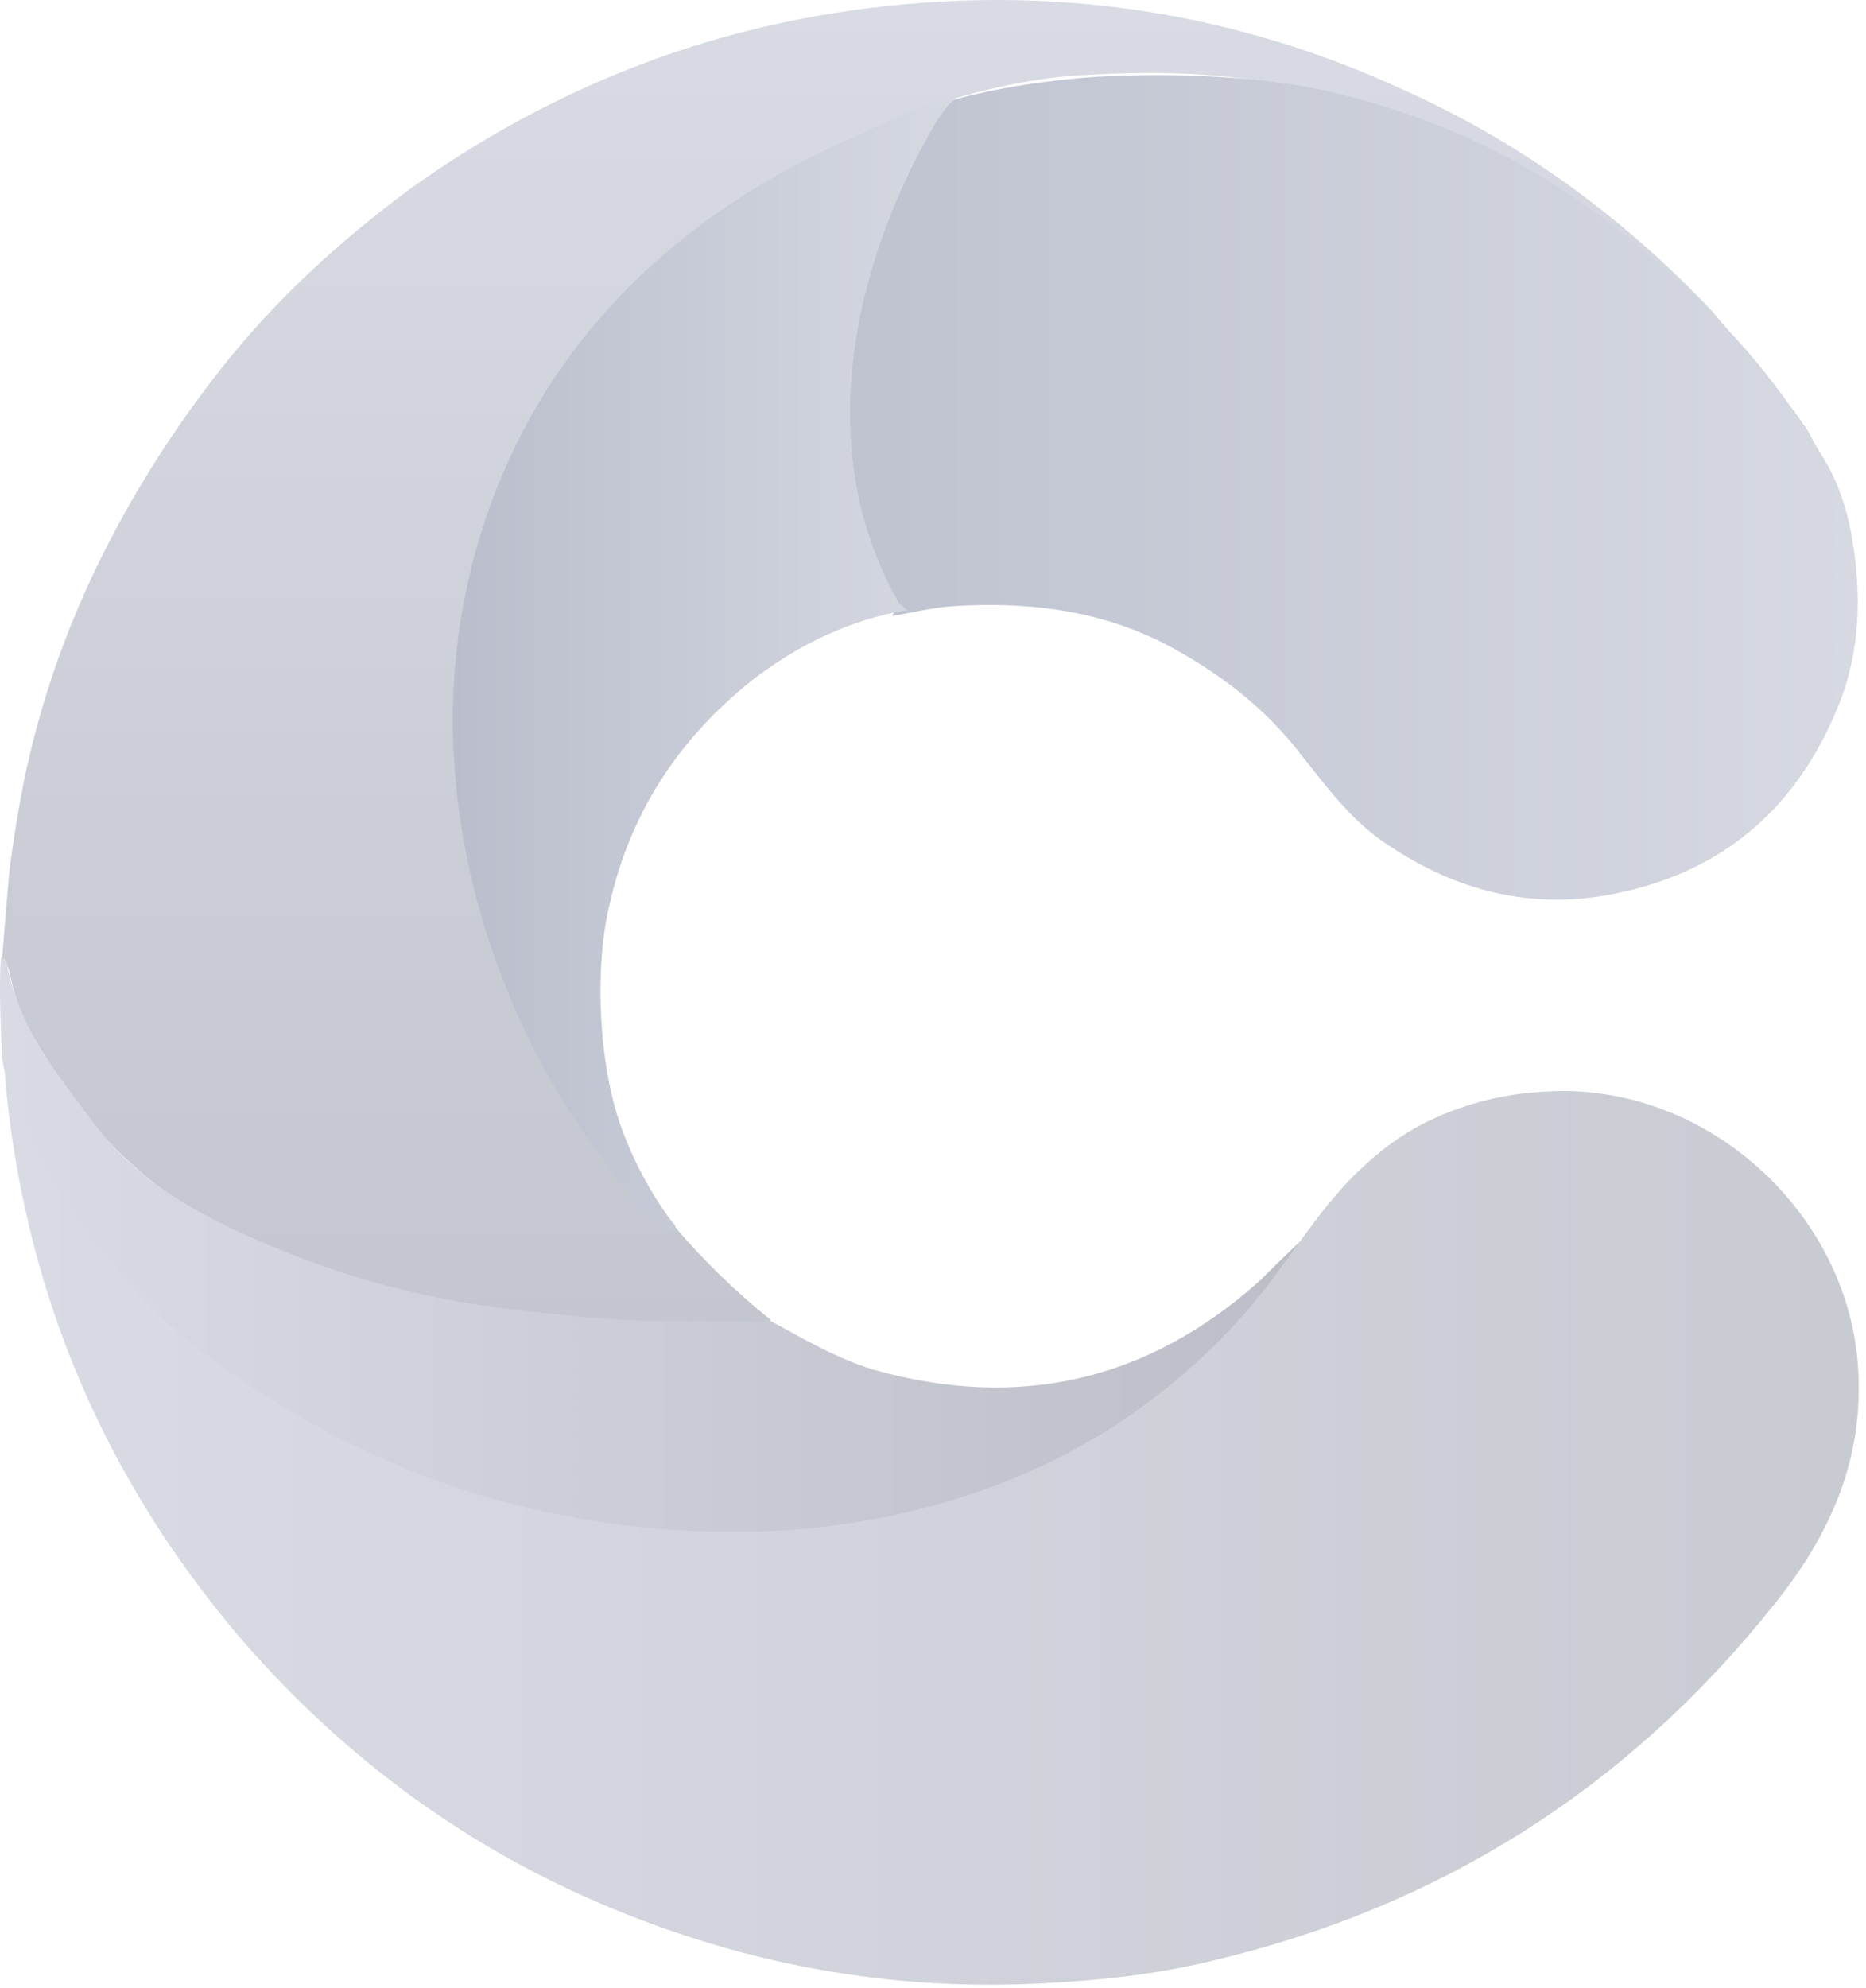 <svg width="108" height="115" viewBox="0 0 108 115" fill="none" xmlns="http://www.w3.org/2000/svg">
<path d="M104.974 25.857C102.374 23.2 94.007 14.268 91.01 12.007C89.936 11.215 88.806 10.65 87.675 9.915C84 7.71 80.043 6.354 75.86 5.279C71.62 4.205 67.38 4.092 63.14 4.318C60.483 4.431 57.882 4.94 55.338 5.675C53.133 6.297 51.042 7.145 48.95 8.106C43.127 10.763 38.265 14.664 34.308 19.639C30.238 24.727 27.637 30.549 26.789 36.938C25.998 42.591 26.45 48.244 28.316 53.671C30.294 59.438 33.347 64.639 37.248 69.331C37.757 69.953 38.039 70.914 39.113 71.027C40.696 72.892 42.675 74.815 44.597 76.341C44.428 76.624 44.032 76.68 43.749 76.624C42.279 76.398 40.866 76.737 39.34 76.793C33.63 77.132 27.581 76.058 22.097 74.588C15.652 72.949 9.321 69.953 5.024 64.582C2.932 62.038 1.18 59.494 0.558 56.272C0.502 55.989 0.332 55.593 0.106 55.65C0.106 55.65 0.502 50.675 0.558 50.279C0.784 48.527 1.067 46.774 1.406 45.078C2.141 41.573 3.215 38.181 4.628 34.903C6.72 30.097 9.434 25.631 12.656 21.504C15.878 17.377 19.723 13.872 23.963 10.763C31.312 5.562 39.396 2.17 48.272 0.757C59.691 -1.052 70.772 0.361 81.287 5.223C88.071 8.276 93.95 12.572 99.095 17.999C99.377 18.395 105.483 25.292 104.974 25.857Z" fill="url(#paint0_linear)"/>
<path d="M99.716 18.791C99.772 18.847 99.772 18.847 99.829 18.904C102.146 21.278 104.125 24.048 105.821 26.988C106.556 28.345 107.008 29.871 107.234 31.398C107.743 34.563 107.63 37.729 106.443 40.725C103.956 46.944 99.433 50.675 92.875 51.806C88.126 52.597 83.886 51.354 79.986 48.64C78.064 47.283 76.763 45.474 75.35 43.722C73.202 40.895 70.432 38.803 67.266 37.164C63.422 35.242 59.295 34.79 55.055 35.072C54.15 35.129 52.567 35.468 51.663 35.638C51.55 35.581 51.832 35.468 51.776 35.298C49.006 30.38 48.384 24.444 49.458 18.96C49.91 16.586 50.645 14.212 51.606 12.007C52.059 10.876 52.624 9.802 53.189 8.671C53.585 7.993 54.32 6.014 55.168 5.788C57.712 5.053 60.991 4.601 63.648 4.431C67.888 4.205 73.541 4.375 77.781 5.506C86.656 7.71 93.384 12.233 99.716 18.791Z" fill="url(#paint1_linear)"/>
<path d="M39.169 71.197C39.169 71.197 38.943 71.197 38.547 70.97C38.208 70.801 37.699 70.405 37.53 70.235C31.311 63.508 27.297 54.576 26.393 45.418C25.545 37.22 27.523 28.684 32.102 21.843C36.286 15.568 42.222 11.159 49.062 8.049C51.097 7.145 53.189 6.127 55.394 5.619C55.224 5.788 55.111 5.901 54.942 6.014C54.715 6.297 54.489 6.58 54.263 6.919C50.645 13.024 48.327 20.6 49.514 27.779C49.91 30.267 50.758 32.641 52.002 34.846C52.059 34.959 52.398 35.185 52.511 35.298C49.288 35.807 46.236 37.277 43.579 39.312C38.943 42.987 36.06 47.679 35.042 53.502C34.59 56.215 34.646 60.003 35.381 63.225C36.342 67.522 38.999 70.857 39.056 70.857C39.112 71.027 39.169 71.197 39.169 71.197Z" fill="url(#paint2_linear)"/>
<path d="M0.048 55.424C0.218 55.424 0.388 55.48 0.388 55.65C1.009 59.381 3.327 62.151 5.476 65.035C8.246 68.709 12.259 70.688 16.443 72.384C20.344 73.967 24.358 75.041 28.597 75.606C31.028 75.945 33.516 76.171 35.947 76.341C38.547 76.511 41.148 76.398 43.748 76.454C43.974 76.454 44.257 76.511 44.37 76.285C46.349 77.359 48.327 78.546 50.532 79.224C58.956 81.599 66.418 79.903 72.919 74.08C73.145 73.854 76.481 70.518 76.82 70.518C76.933 71.592 72.862 75.21 72.297 75.776C68.34 80.298 63.478 83.69 57.881 85.895C53.189 87.704 48.327 88.665 43.296 88.778C33.233 88.948 23.849 86.404 15.312 81.033C9.489 77.359 4.628 72.666 1.801 66.222C1.066 64.582 0.444 62.943 0.105 61.19C0.048 59.212 -0.065 57.29 0.048 55.424Z" fill="url(#paint3_linear)"/>
<path d="M73.993 73.514C75.519 71.479 76.876 69.387 78.742 67.635C79.816 66.617 81.003 65.713 82.303 65.034C84.056 64.13 85.921 63.564 87.9 63.282C88.805 63.169 89.653 63.112 90.557 63.112C99.207 63.169 106.782 70.235 107.517 78.772C107.969 84.255 105.991 88.722 102.655 92.848C94.175 103.477 83.321 110.317 70.149 113.426C66.927 114.218 63.648 114.557 60.369 114.727C50.815 115.235 41.713 113.37 33.063 109.356C25.545 105.851 19.1 100.819 13.729 94.544C6.097 85.499 1.631 75.097 0.388 63.338C0.331 62.716 0.274 62.038 0.218 61.416C0.161 61.19 0.218 60.851 0.161 60.455C0.161 60.399 0.105 59.89 0.161 59.89C0.501 61.642 1.292 64.412 2.027 66.052C4.854 72.497 9.659 77.189 15.538 80.863C24.075 86.234 33.403 88.778 43.522 88.608C50.871 88.439 58.334 86.46 64.552 82.446C67.492 80.524 70.149 78.206 72.41 75.549C72.919 74.927 73.484 74.249 73.993 73.514Z" fill="url(#paint4_linear)"/>
<defs>
<linearGradient id="paint0_linear" x1="52.539" y1="76.98" x2="52.539" y2="0.02" gradientUnits="userSpaceOnUse">
<stop stop-color="#C3C6CF"/>
<stop offset="1" stop-color="#D8DBE4"/>
</linearGradient>
<linearGradient id="paint1_linear" x1="49.051" y1="28.139" x2="107.49" y2="28.139" gradientUnits="userSpaceOnUse">
<stop stop-color="#BFC3D0"/>
<stop offset="1" stop-color="#D6D9E2"/>
</linearGradient>
<linearGradient id="paint2_linear" x1="26.184" y1="38.415" x2="55.383" y2="38.415" gradientUnits="userSpaceOnUse">
<stop stop-color="#BABECC"/>
<stop offset="1" stop-color="#D6D9E2"/>
</linearGradient>
<linearGradient id="paint3_linear" x1="0.016" y1="72.085" x2="76.898" y2="72.085" gradientUnits="userSpaceOnUse">
<stop stop-color="#D8DBE4"/>
<stop offset="1" stop-color="#BCBEC7"/>
</linearGradient>
<linearGradient id="paint4_linear" x1="107.556" y1="87.448" x2="0.128" y2="87.448" gradientUnits="userSpaceOnUse">
<stop stop-color="#C9CBD3"/>
<stop offset="1" stop-color="#D8DBE4"/>
</linearGradient>
</defs>
</svg>

